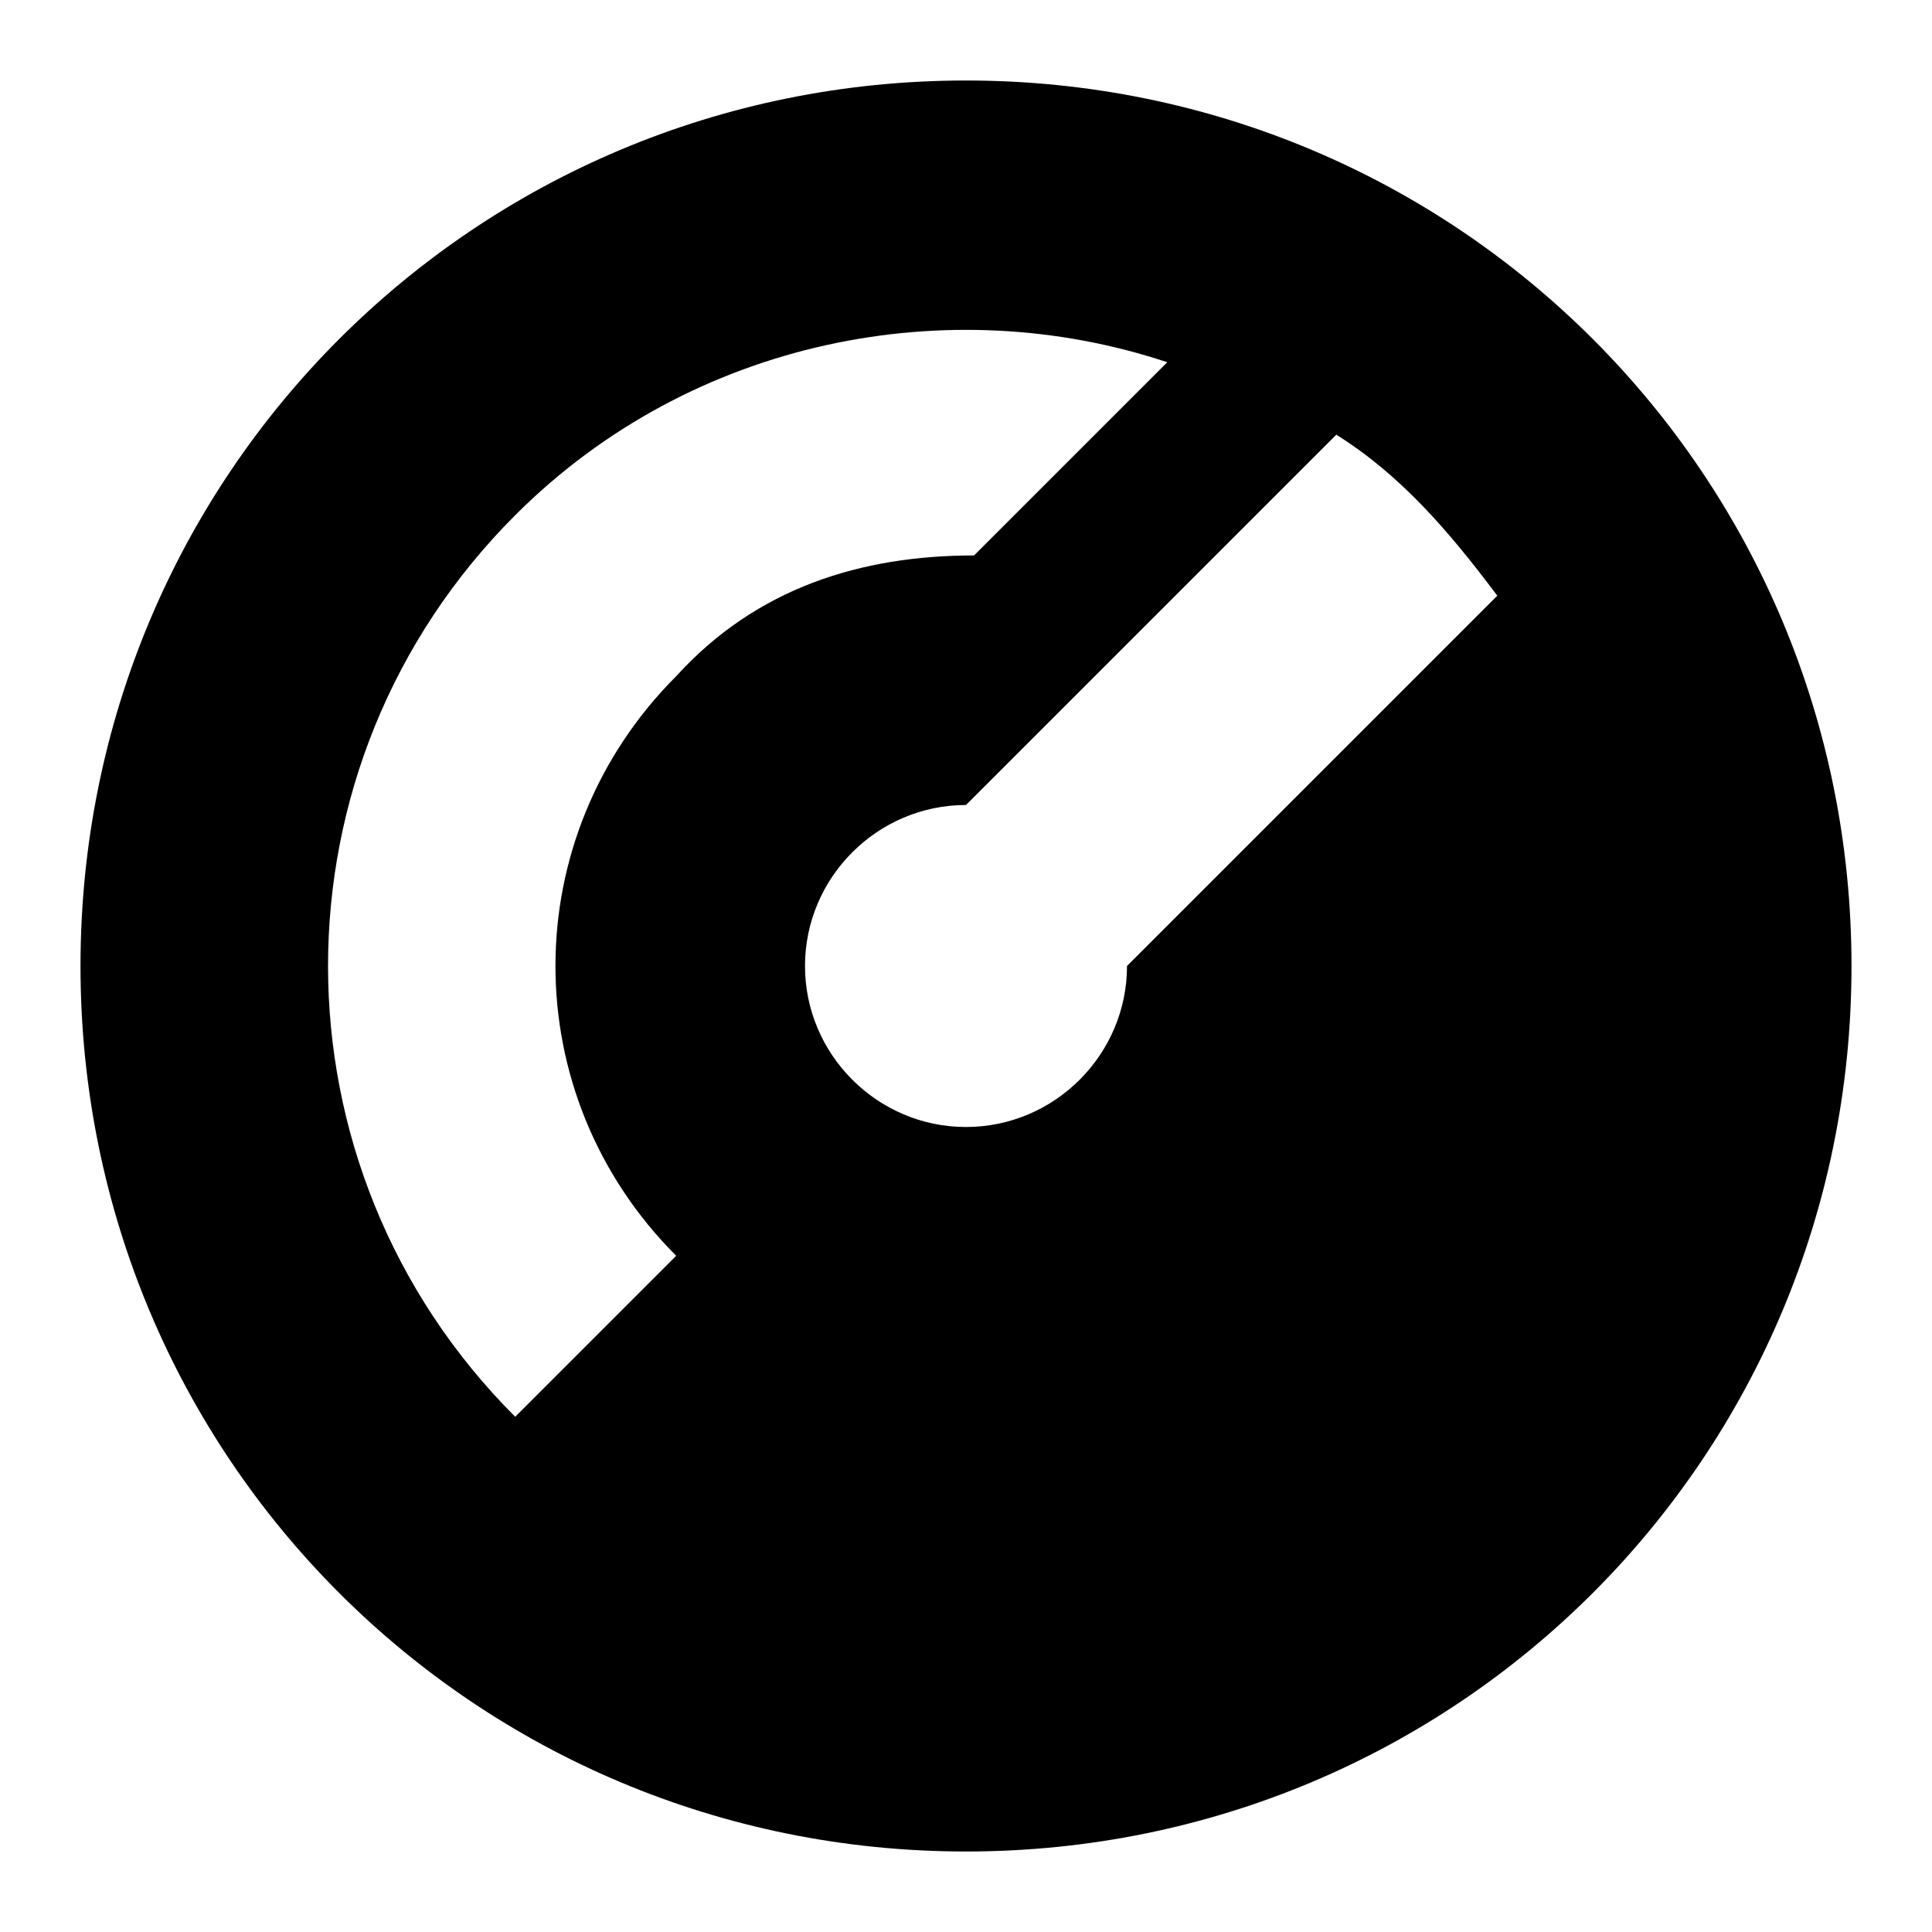 <svg width="24" height="24" viewBox="0 0 24 24" fill="none" xmlns="http://www.w3.org/2000/svg">
  <title>Speedometer (filled)</title>
  <g transform="matrix(
          1 0
          0 1
          1 1
        )"><path fill-rule="nonzero" clip-rule="nonzero" d="M11 0C4.9 0 0 4.9 0 11C0 17.1 4.9 22 11 22C17.1 22 22 17.1 22 11C22 4.9 17.1 0 11 0ZM7.4 14.6L5.4 16.6C2.3 13.5 2.3 8.5 5.4 5.4C7.6 3.2 10.8 2.6 13.5 3.5L11.1 5.9C9.7 5.9 8.4 6.3 7.4 7.4C5.4 9.4 5.4 12.6 7.4 14.6ZM11 13C9.9 13 9 12.1 9 11C9 9.9 9.9 9 11 9L15.6 4.4C16.4 4.9 17 5.6 17.6 6.4L13 11C13 12.1 12.1 13 11 13Z" fill="currentColor" opacity="1"/></g>
</svg>
